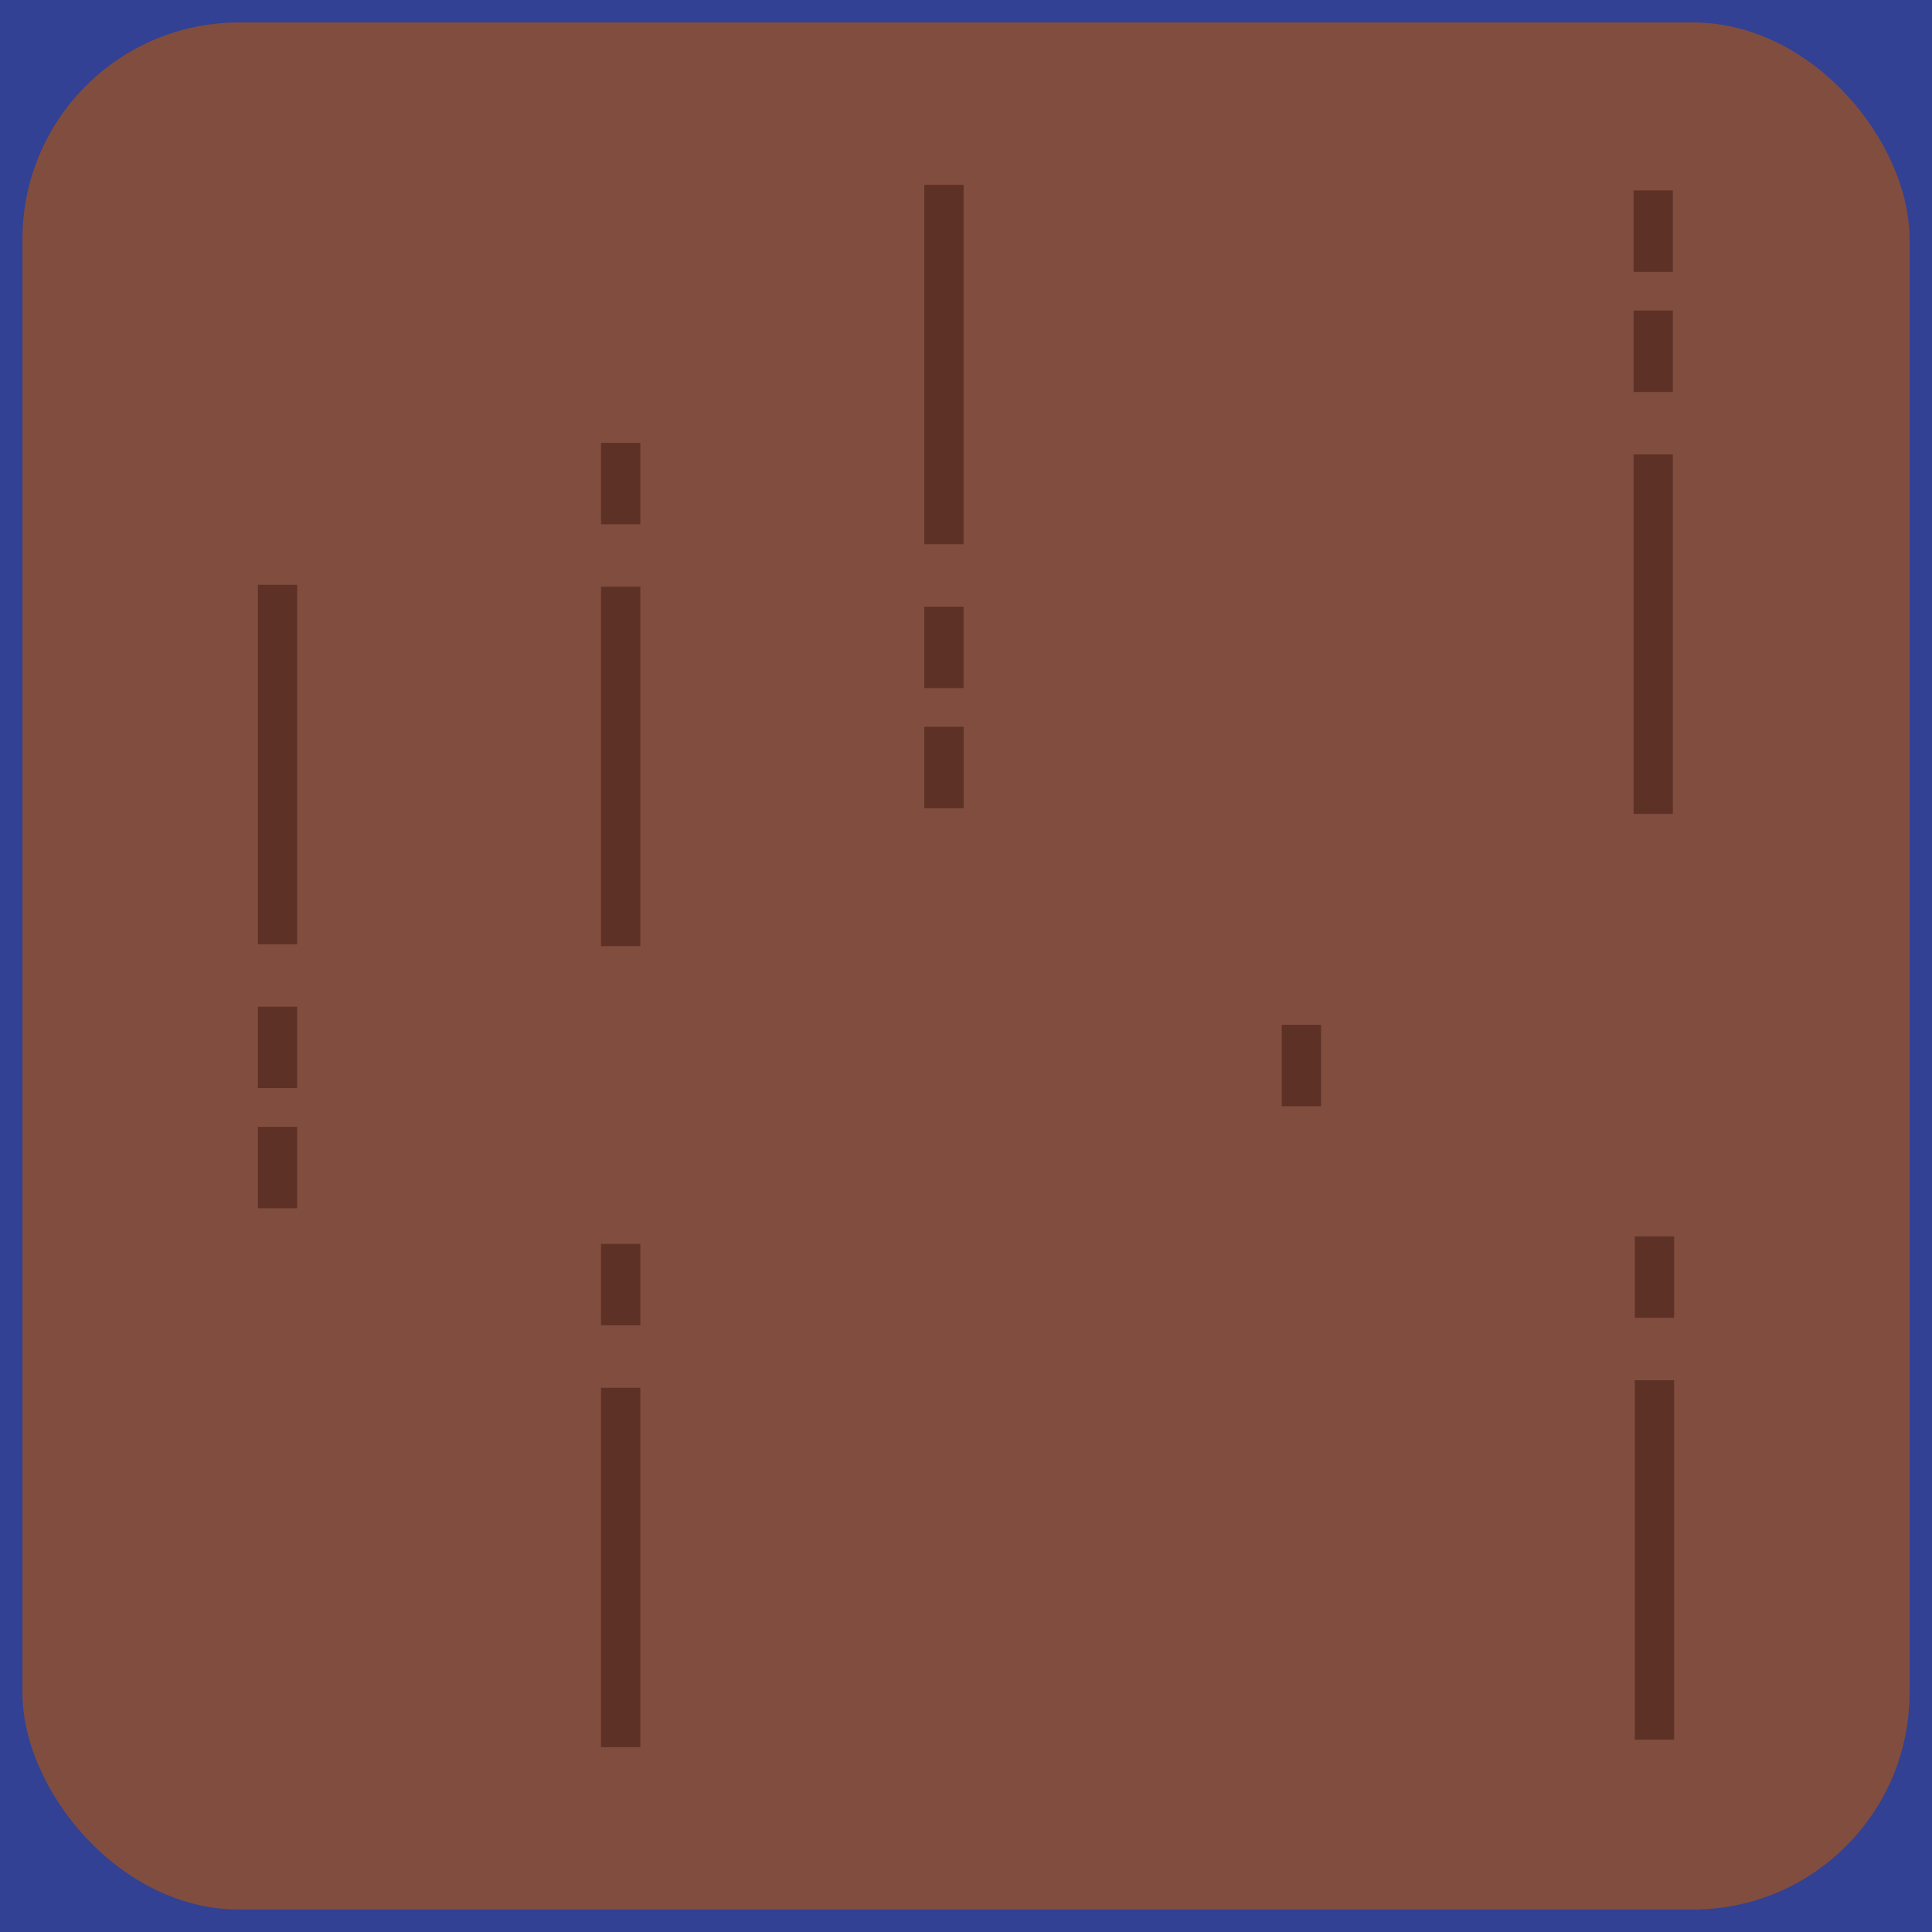 <svg xmlns="http://www.w3.org/2000/svg" viewBox="0 0 215 215"><defs><style>.cls-1{fill:#324193;}.cls-2{fill:#814d3f;}.cls-3{fill:#5e3127;}</style></defs><g id="Layer_2" data-name="Layer 2"><g id="Layer_1-2" data-name="Layer 1"><rect class="cls-1" width="215" height="215"/><rect class="cls-2" x="2.5" y="2.5" width="210" height="210" rx="24.099"/><rect class="cls-3" x="85.045" y="38.38" width="40" height="4.375" transform="translate(145.612 -64.477) rotate(90)"/><rect class="cls-3" x="100.513" y="69.858" width="9.062" height="4.375" transform="translate(177.09 -32.999) rotate(90)"/><rect class="cls-3" x="140.29" y="116.385" width="9.062" height="4.375" transform="matrix(0, -1, 1, 0, 26.248, 263.394)"/><rect class="cls-3" x="49.072" y="172.245" width="40" height="4.375" transform="translate(-105.361 243.504) rotate(-90)"/><rect class="cls-3" x="64.54" y="140.767" width="9.062" height="4.375" transform="matrix(0, -1, 1, 0, -73.883, 212.026)"/><rect class="cls-3" x="49.072" y="83.104" width="40" height="4.375" transform="translate(-16.22 154.363) rotate(-90)"/><rect class="cls-3" x="64.54" y="51.626" width="9.062" height="4.375" transform="matrix(0, -1, 1, 0, 15.258, 122.885)"/><rect class="cls-3" x="164.116" y="171.407" width="40" height="4.375" transform="translate(10.521 357.711) rotate(-90)"/><rect class="cls-3" x="179.585" y="139.929" width="9.062" height="4.375" transform="matrix(0, -1, 1, 0, 41.999, 326.233)"/><rect class="cls-3" x="100.513" y="83.227" width="9.062" height="4.375" transform="translate(190.46 -19.63) rotate(90)"/><rect class="cls-3" x="10.884" y="82.894" width="40" height="4.375" transform="translate(115.966 54.198) rotate(90)"/><rect class="cls-3" x="26.353" y="114.372" width="9.062" height="4.375" transform="translate(147.444 85.676) rotate(90)"/><rect class="cls-3" x="26.353" y="127.742" width="9.062" height="4.375" transform="translate(160.813 99.045) rotate(90)"/><rect class="cls-3" x="163.977" y="68.382" width="40" height="4.375" transform="translate(113.407 254.546) rotate(-90)"/><rect class="cls-3" x="179.446" y="36.904" width="9.062" height="4.375" transform="matrix(0, -1, 1, 0, 144.885, 223.068)"/><rect class="cls-3" x="179.446" y="23.534" width="9.062" height="4.375" transform="matrix(0, -1, 1, 0, 158.255, 209.699)"/></g></g></svg>